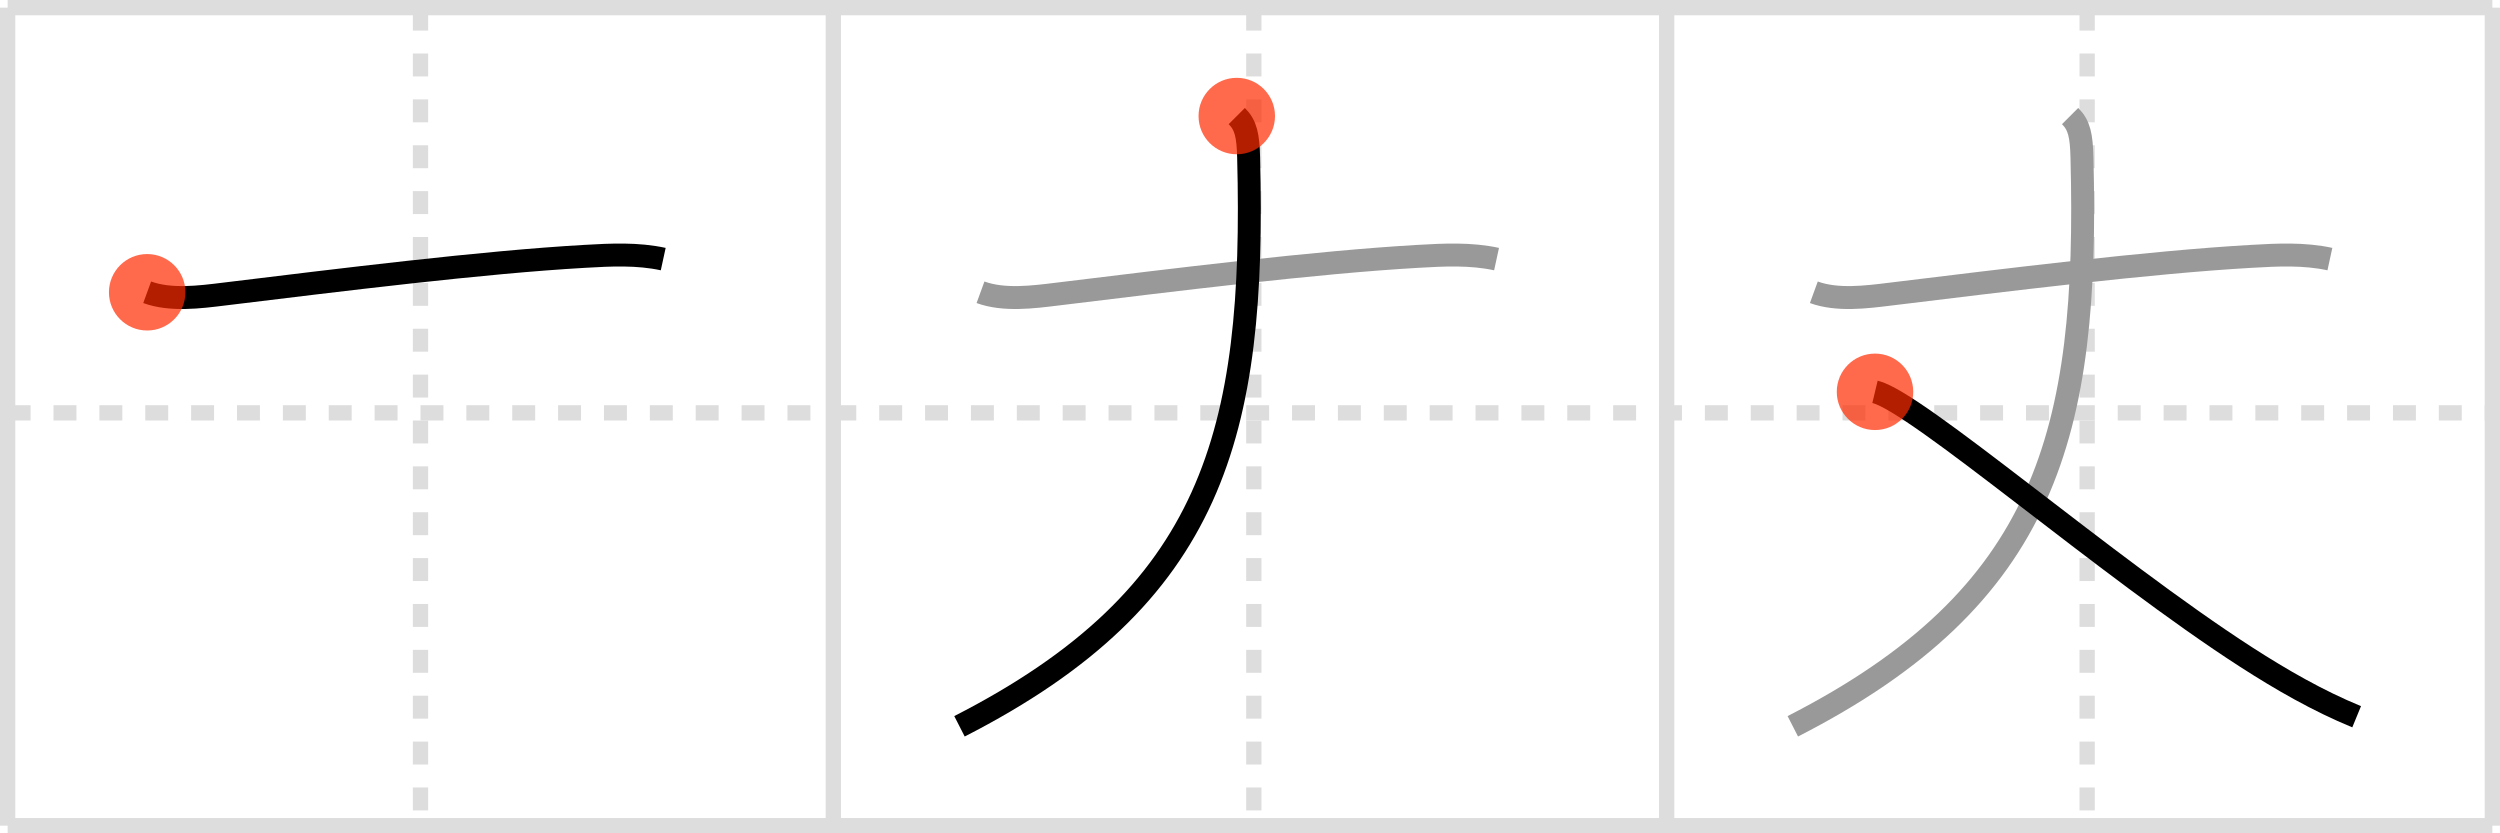 <svg width="327px" height="109px" viewBox="0 0 327 109" xmlns="http://www.w3.org/2000/svg" xmlns:xlink="http://www.w3.org/1999/xlink" xml:space="preserve" version="1.1"  baseProfile="full">
<line x1="1" y1="1" x2="326" y2="1" style="stroke:#ddd;stroke-width:2" />
<line x1="1" y1="1" x2="1" y2="108" style="stroke:#ddd;stroke-width:2" />
<line x1="1" y1="108" x2="326" y2="108" style="stroke:#ddd;stroke-width:2" />
<line x1="326" y1="1" x2="326" y2="108" style="stroke:#ddd;stroke-width:2" />
<line x1="109" y1="1" x2="109" y2="108" style="stroke:#ddd;stroke-width:2" />
<line x1="218" y1="1" x2="218" y2="108" style="stroke:#ddd;stroke-width:2" />
<line x1="1" y1="54" x2="326" y2="54" style="stroke:#ddd;stroke-width:2;stroke-dasharray:3 3" />
<line x1="55" y1="1" x2="55" y2="108" style="stroke:#ddd;stroke-width:2;stroke-dasharray:3 3" />
<line x1="164" y1="1" x2="164" y2="108" style="stroke:#ddd;stroke-width:2;stroke-dasharray:3 3" />
<line x1="273" y1="1" x2="273" y2="108" style="stroke:#ddd;stroke-width:2;stroke-dasharray:3 3" />
<path d="M19.25,38.23c3.07,1.12,6.86,0.63,10.02,0.24c15.11-1.84,33.86-4.18,47.24-4.94c3.41-0.2,6.88-0.37,10.24,0.36" style="fill:none;stroke:black;stroke-width:3" />
<circle cx="19.25" cy="38.23" r="5" stroke-width="0" fill="#FF2A00" opacity="0.7" />
<path d="M128.25,38.23c3.07,1.12,6.86,0.63,10.02,0.24c15.11-1.84,33.86-4.18,47.24-4.94c3.41-0.2,6.88-0.37,10.24,0.36" style="fill:none;stroke:#999;stroke-width:3" />
<path d="M161.77,15.18c1.21,1.21,1.48,2.57,1.55,5.42C164.25,56.75,158.75,78,125.5,95" style="fill:none;stroke:black;stroke-width:3" />
<circle cx="161.77" cy="15.18" r="5" stroke-width="0" fill="#FF2A00" opacity="0.7" />
<path d="M237.25,38.23c3.07,1.12,6.86,0.63,10.02,0.24c15.11-1.84,33.86-4.18,47.24-4.94c3.41-0.2,6.88-0.37,10.24,0.36" style="fill:none;stroke:#999;stroke-width:3" />
<path d="M270.77,15.18c1.21,1.21,1.48,2.57,1.55,5.42C273.25,56.75,267.75,78,234.5,95" style="fill:none;stroke:#999;stroke-width:3" />
<path d="M245.25,51.25c5.44,1.3,30.3,22.94,48.57,34.71c4.6,2.96,9.37,5.71,14.43,7.79" style="fill:none;stroke:black;stroke-width:3" />
<circle cx="245.25" cy="51.25" r="5" stroke-width="0" fill="#FF2A00" opacity="0.7" />
</svg>